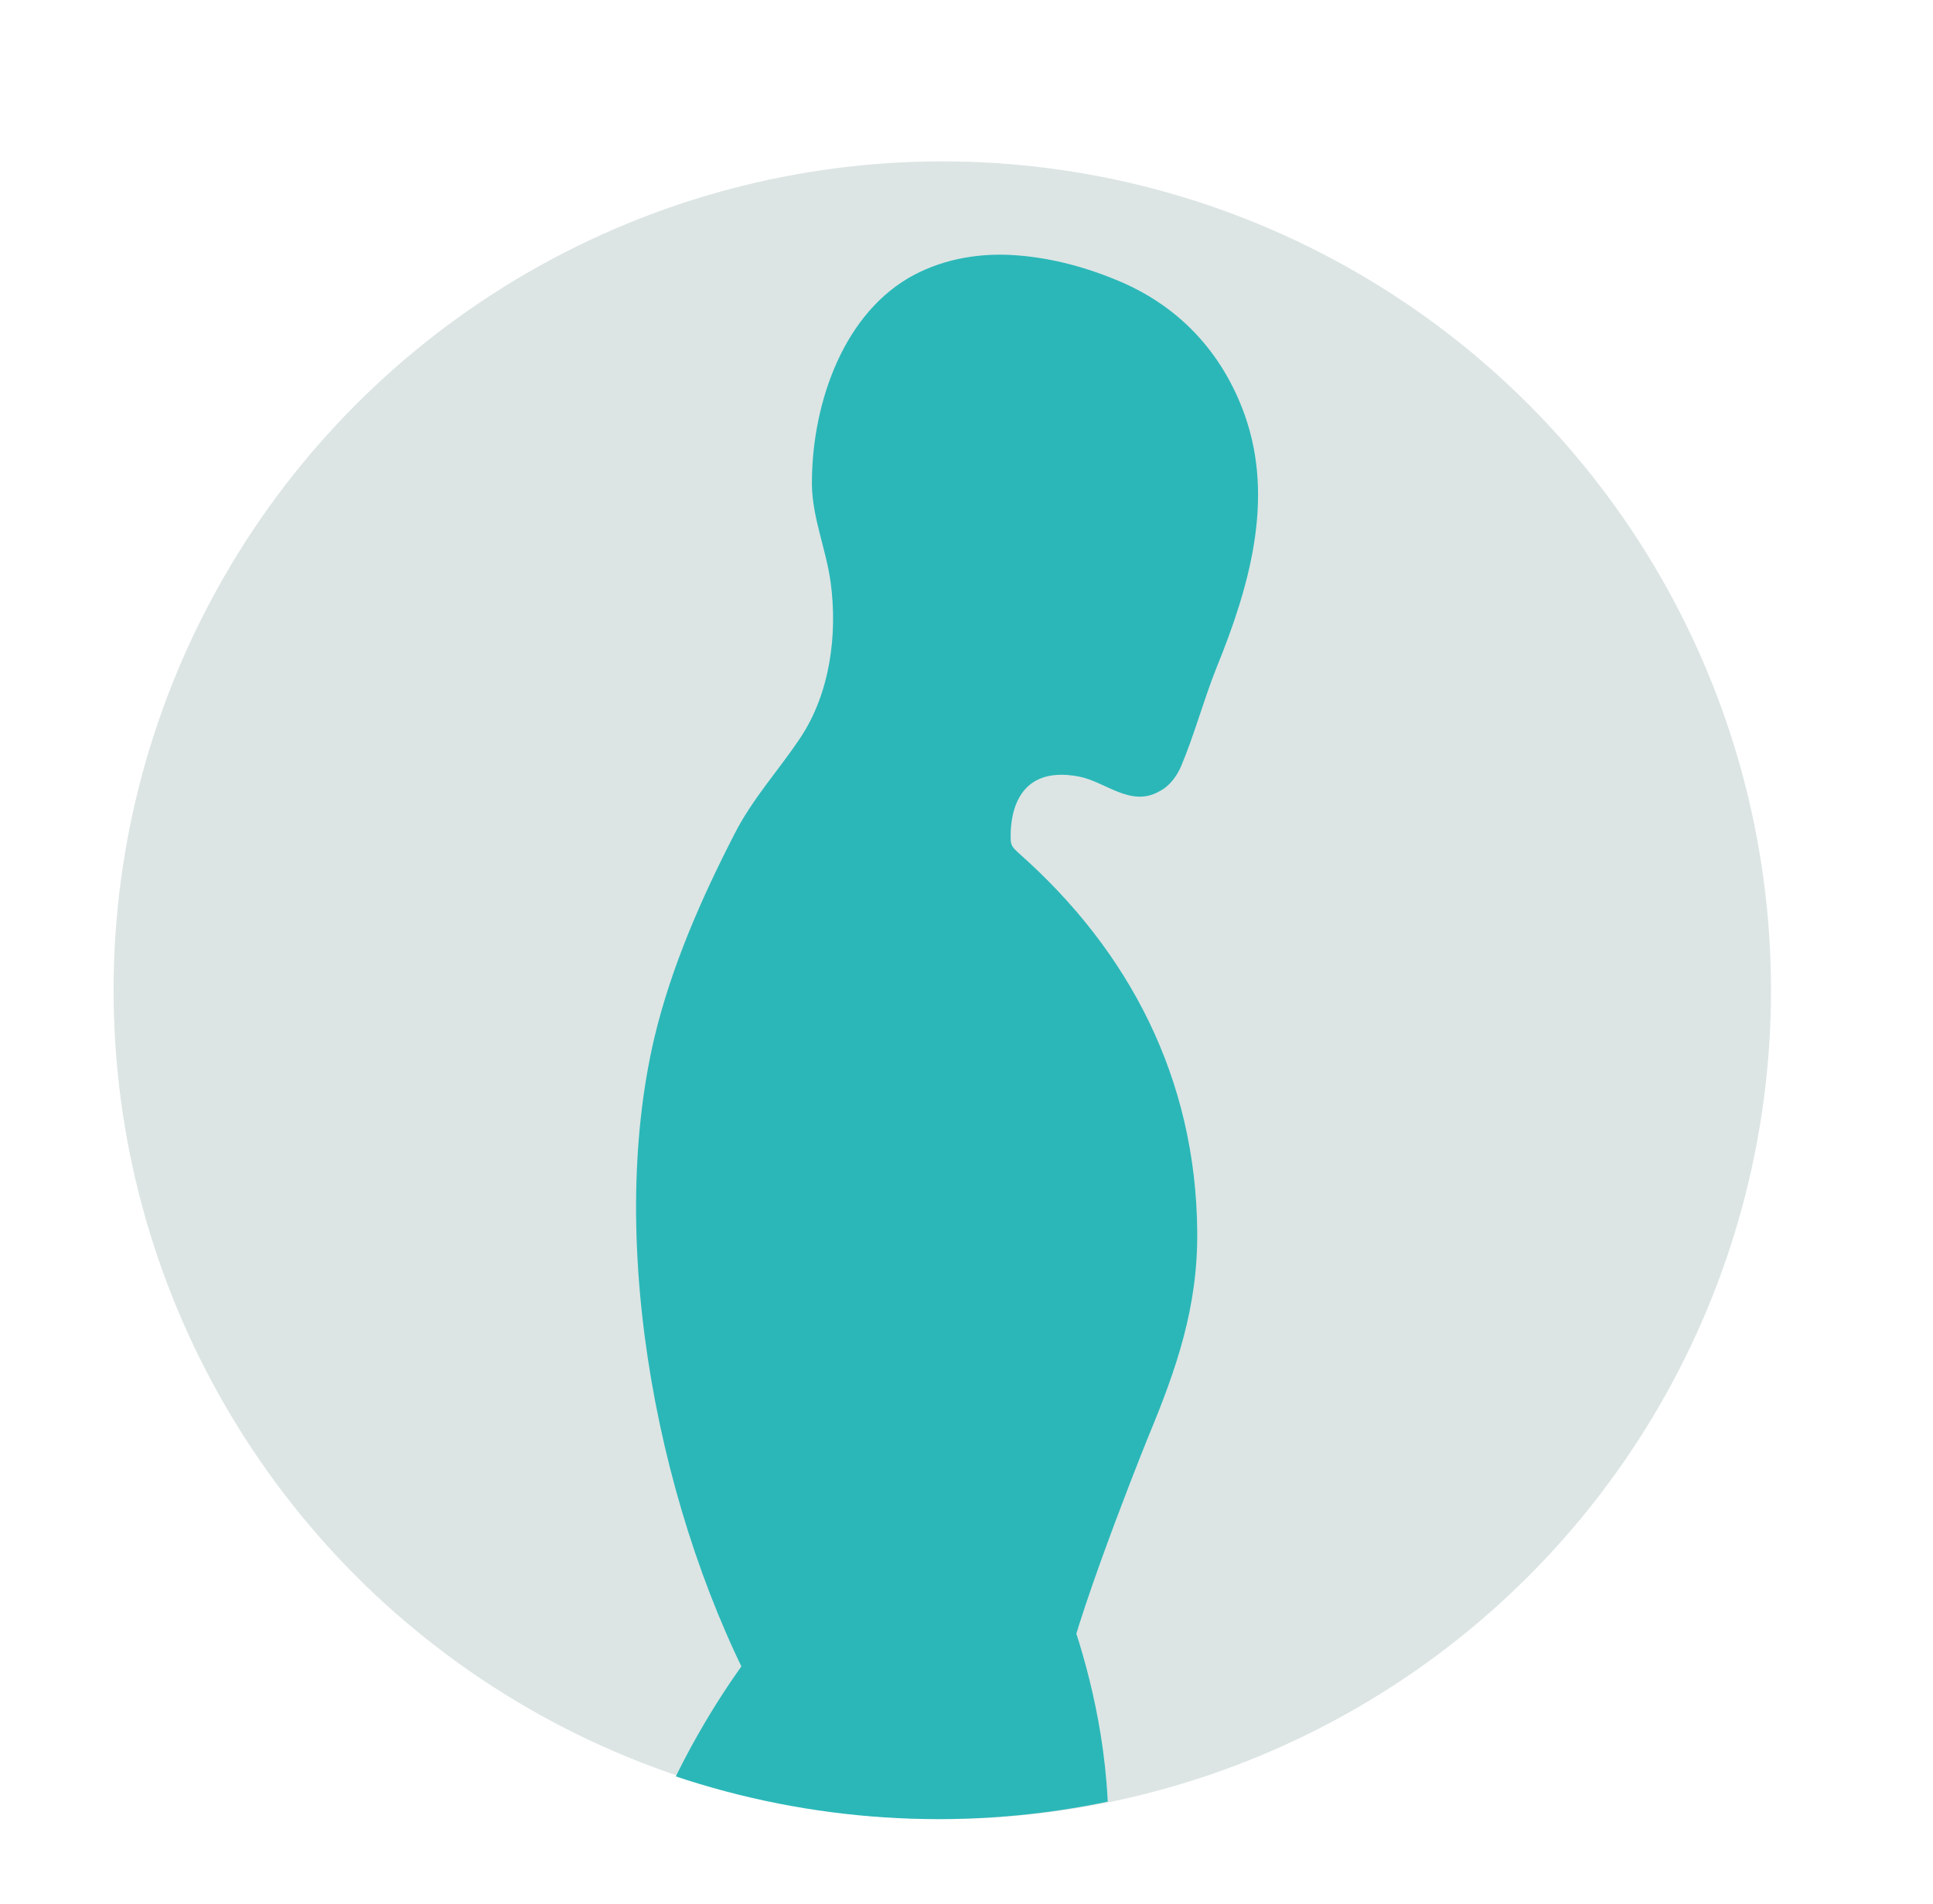 <?xml version="1.0" encoding="utf-8"?>
<!-- Generator: Adobe Illustrator 20.1.0, SVG Export Plug-In . SVG Version: 6.00 Build 0)  -->
<svg version="1.1" id="Layer_1" xmlns="http://www.w3.org/2000/svg" xmlns:xlink="http://www.w3.org/1999/xlink" x="0px" y="0px"
	 viewBox="0 0 299.5 295" style="enable-background:new 0 0 299.5 295;" xml:space="preserve">
<style type="text/css">
	.st0{fill:#DCE5E4;}
	.st1{clip-path:url(#SVGID_2_);}
	.st2{fill:#2BB7B8;}
</style>
<g>
	<circle class="st0" cx="146" cy="153.4" r="128.4"/>
	<g>
		<defs>
			<circle id="SVGID_1_" cx="145.4" cy="153.4" r="128.4"/>
		</defs>
		<clipPath id="SVGID_2_">
			<use xlink:href="#SVGID_1_"  style="overflow:visible;"/>
		</clipPath>
		<g class="st1">
			<path class="st2" d="M163.1,243.4l-44.8,10.2c0,0-20,23.9-22.4,51.1c-0.6,24.5,20.5,88,22,110.1c0.4,5.2,3.1,10,7.4,12.9
				c5.8,4.1,12.9,7,16.1,6.6c9.7-1.1,17.1-53.1,20.9-96.8c1-11.9,3.5-23.5,6.8-35C177.5,273.6,163.1,243.4,163.1,243.4z"/>
			<path class="st2" d="M118.2,264.6c-16.1-29.2-24.4-71.7-16.8-103.9c2.6-10.9,7.3-21.6,12.4-31.5c2.8-5.5,6.8-9.8,10.2-14.9
				c4.6-6.9,5.8-16,4.7-24.1c-0.7-5.1-2.8-9.9-2.9-15c-0.1-11.7,4.3-25.8,14.9-32.1c4.8-2.8,10.4-3.9,16-3.6
				c5.5,0.3,11,1.7,16.1,3.8c9.7,3.9,16.6,11.2,20.1,21.1c4.6,13.1,0.6,26.7-4.4,39c-2,5-3.4,10.3-5.5,15.3
				c-0.7,1.6-1.8,3.1-3.4,3.9c-4.4,2.5-8.3-1.5-12.4-2.3c-10.4-2-10.7,7.2-10.6,9.8c0,0.4,0.1,0.8,0.4,1.2c0.3,0.4,0.6,0.6,1,1
				c0,0,0,0,0,0c16.9,15,27.3,34.7,27.5,58.5c0.1,11.7-3.2,21.2-7.6,31.8c-1.7,4.2-13.6,34.1-13.4,40.6"/>
		</g>
	</g>
</g>
</svg>
